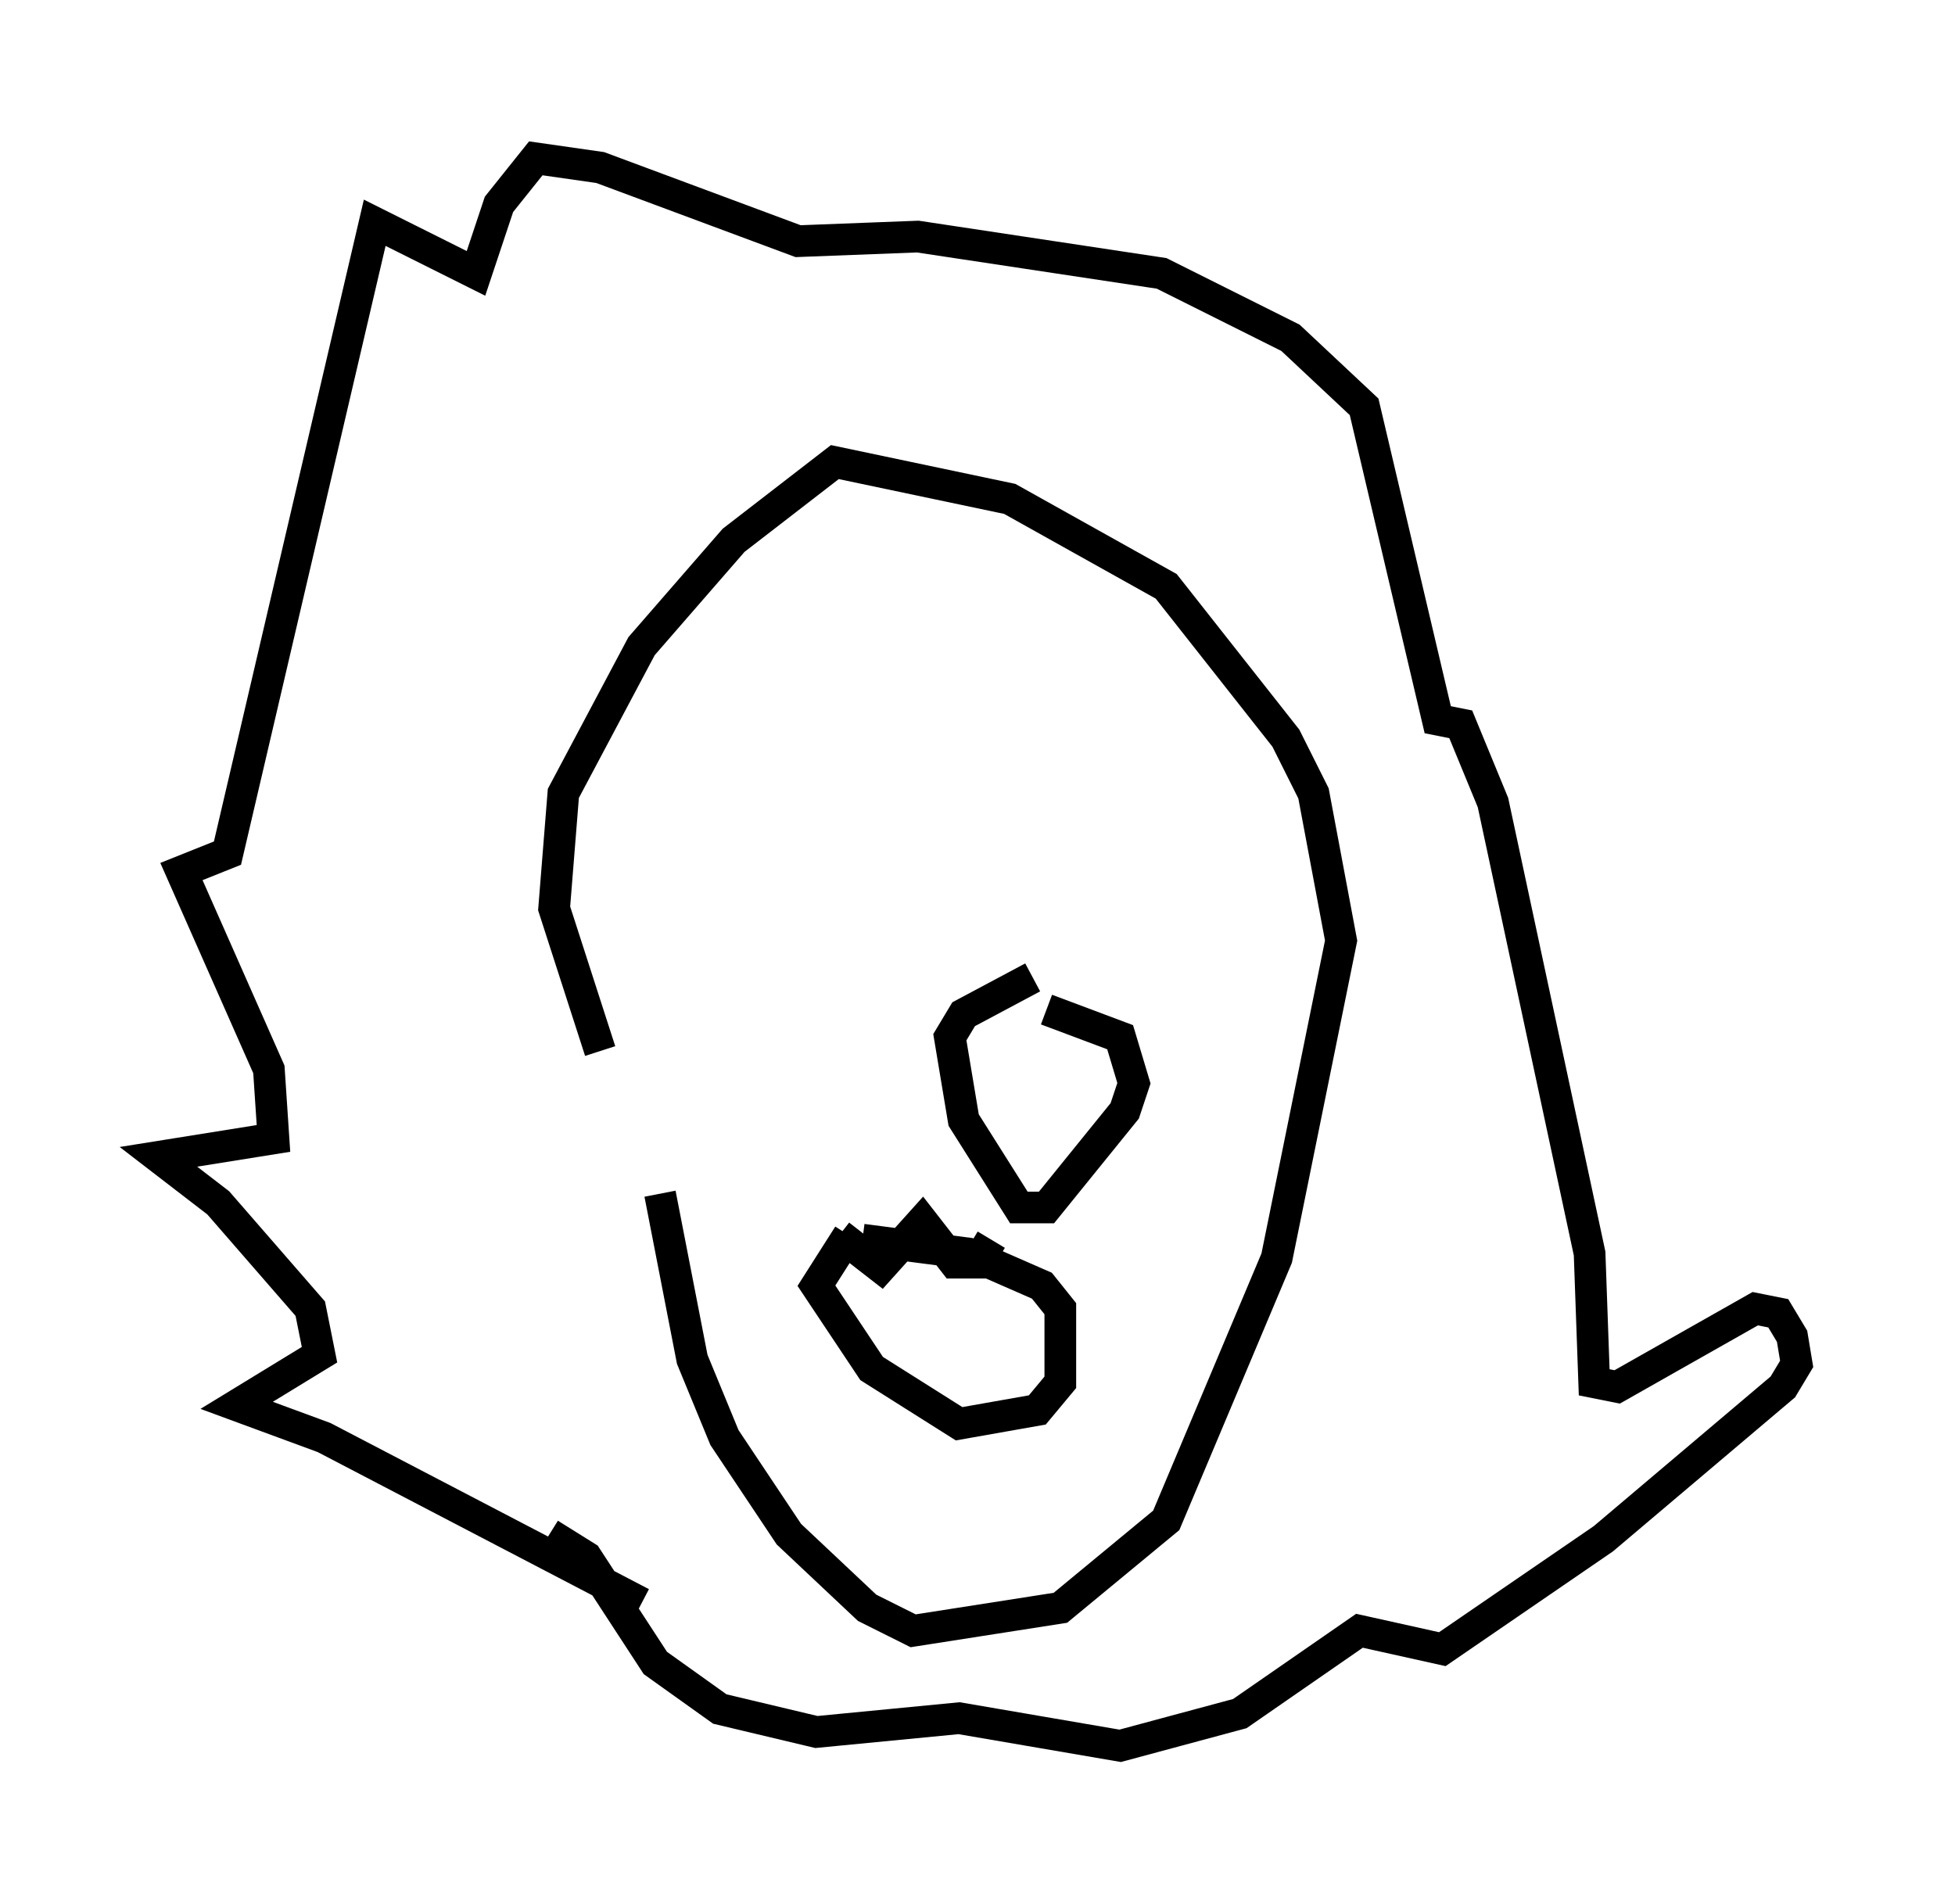 <?xml version="1.0" encoding="utf-8" ?>
<svg baseProfile="full" height="60.112" version="1.1" width="61.709" xmlns="http://www.w3.org/2000/svg" xmlns:ev="http://www.w3.org/2001/xml-events" xmlns:xlink="http://www.w3.org/1999/xlink"><defs /><rect fill="white" height="60.112" width="61.709" x="0" y="0" /><path d="M22.721, 39.134 m-3.777, -5.955 l-1.453, -4.503 0.291, -3.631 l2.469, -4.648 2.905, -3.341 l3.196, -2.469 5.52, 1.162 l4.939, 2.76 3.777, 4.793 l0.872, 1.743 0.872, 4.648 l-2.034, 10.022 -3.486, 8.279 l-3.341, 2.76 -4.648, 0.726 l-1.453, -0.726 -2.469, -2.324 l-2.034, -3.05 -1.017, -2.469 l-1.017, -5.229 m-0.581, 12.927 l-10.022, -5.229 -2.76, -1.017 l2.615, -1.598 -0.291, -1.453 l-2.905, -3.341 -1.888, -1.453 l3.631, -0.581 -0.145, -2.179 l-2.76, -6.246 1.453, -0.581 l4.648, -19.899 3.196, 1.598 l0.726, -2.179 1.162, -1.453 l2.034, 0.291 6.246, 2.324 l3.777, -0.145 7.698, 1.162 l4.067, 2.034 2.324, 2.179 l2.324, 9.877 0.726, 0.145 l1.017, 2.469 3.05, 14.235 l0.145, 4.067 0.726, 0.145 l4.358, -2.469 0.726, 0.145 l0.436, 0.726 0.145, 0.872 l-0.436, 0.726 -5.665, 4.793 l-5.084, 3.486 -2.615, -0.581 l-3.777, 2.615 -3.777, 1.017 l-5.084, -0.872 -4.503, 0.436 l-3.05, -0.726 -2.034, -1.453 l-2.179, -3.341 -1.162, -0.726 m15.251, -17.575 l-2.179, 1.162 -0.436, 0.726 l0.436, 2.615 1.743, 2.76 l0.872, 0.0 2.469, -3.05 l0.291, -0.872 -0.436, -1.453 l-2.324, -0.872 m-5.81, 7.263 l3.341, 0.436 2.324, 1.017 l0.581, 0.726 0.0, 2.324 l-0.726, 0.872 -2.469, 0.436 l-2.76, -1.743 -1.743, -2.615 l1.017, -1.598 m-0.291, 0.0 l1.307, 1.017 1.307, -1.453 l1.017, 1.307 0.726, 0.0 l0.436, -0.726 " fill="none" stroke="black" stroke-width="1" /></svg>